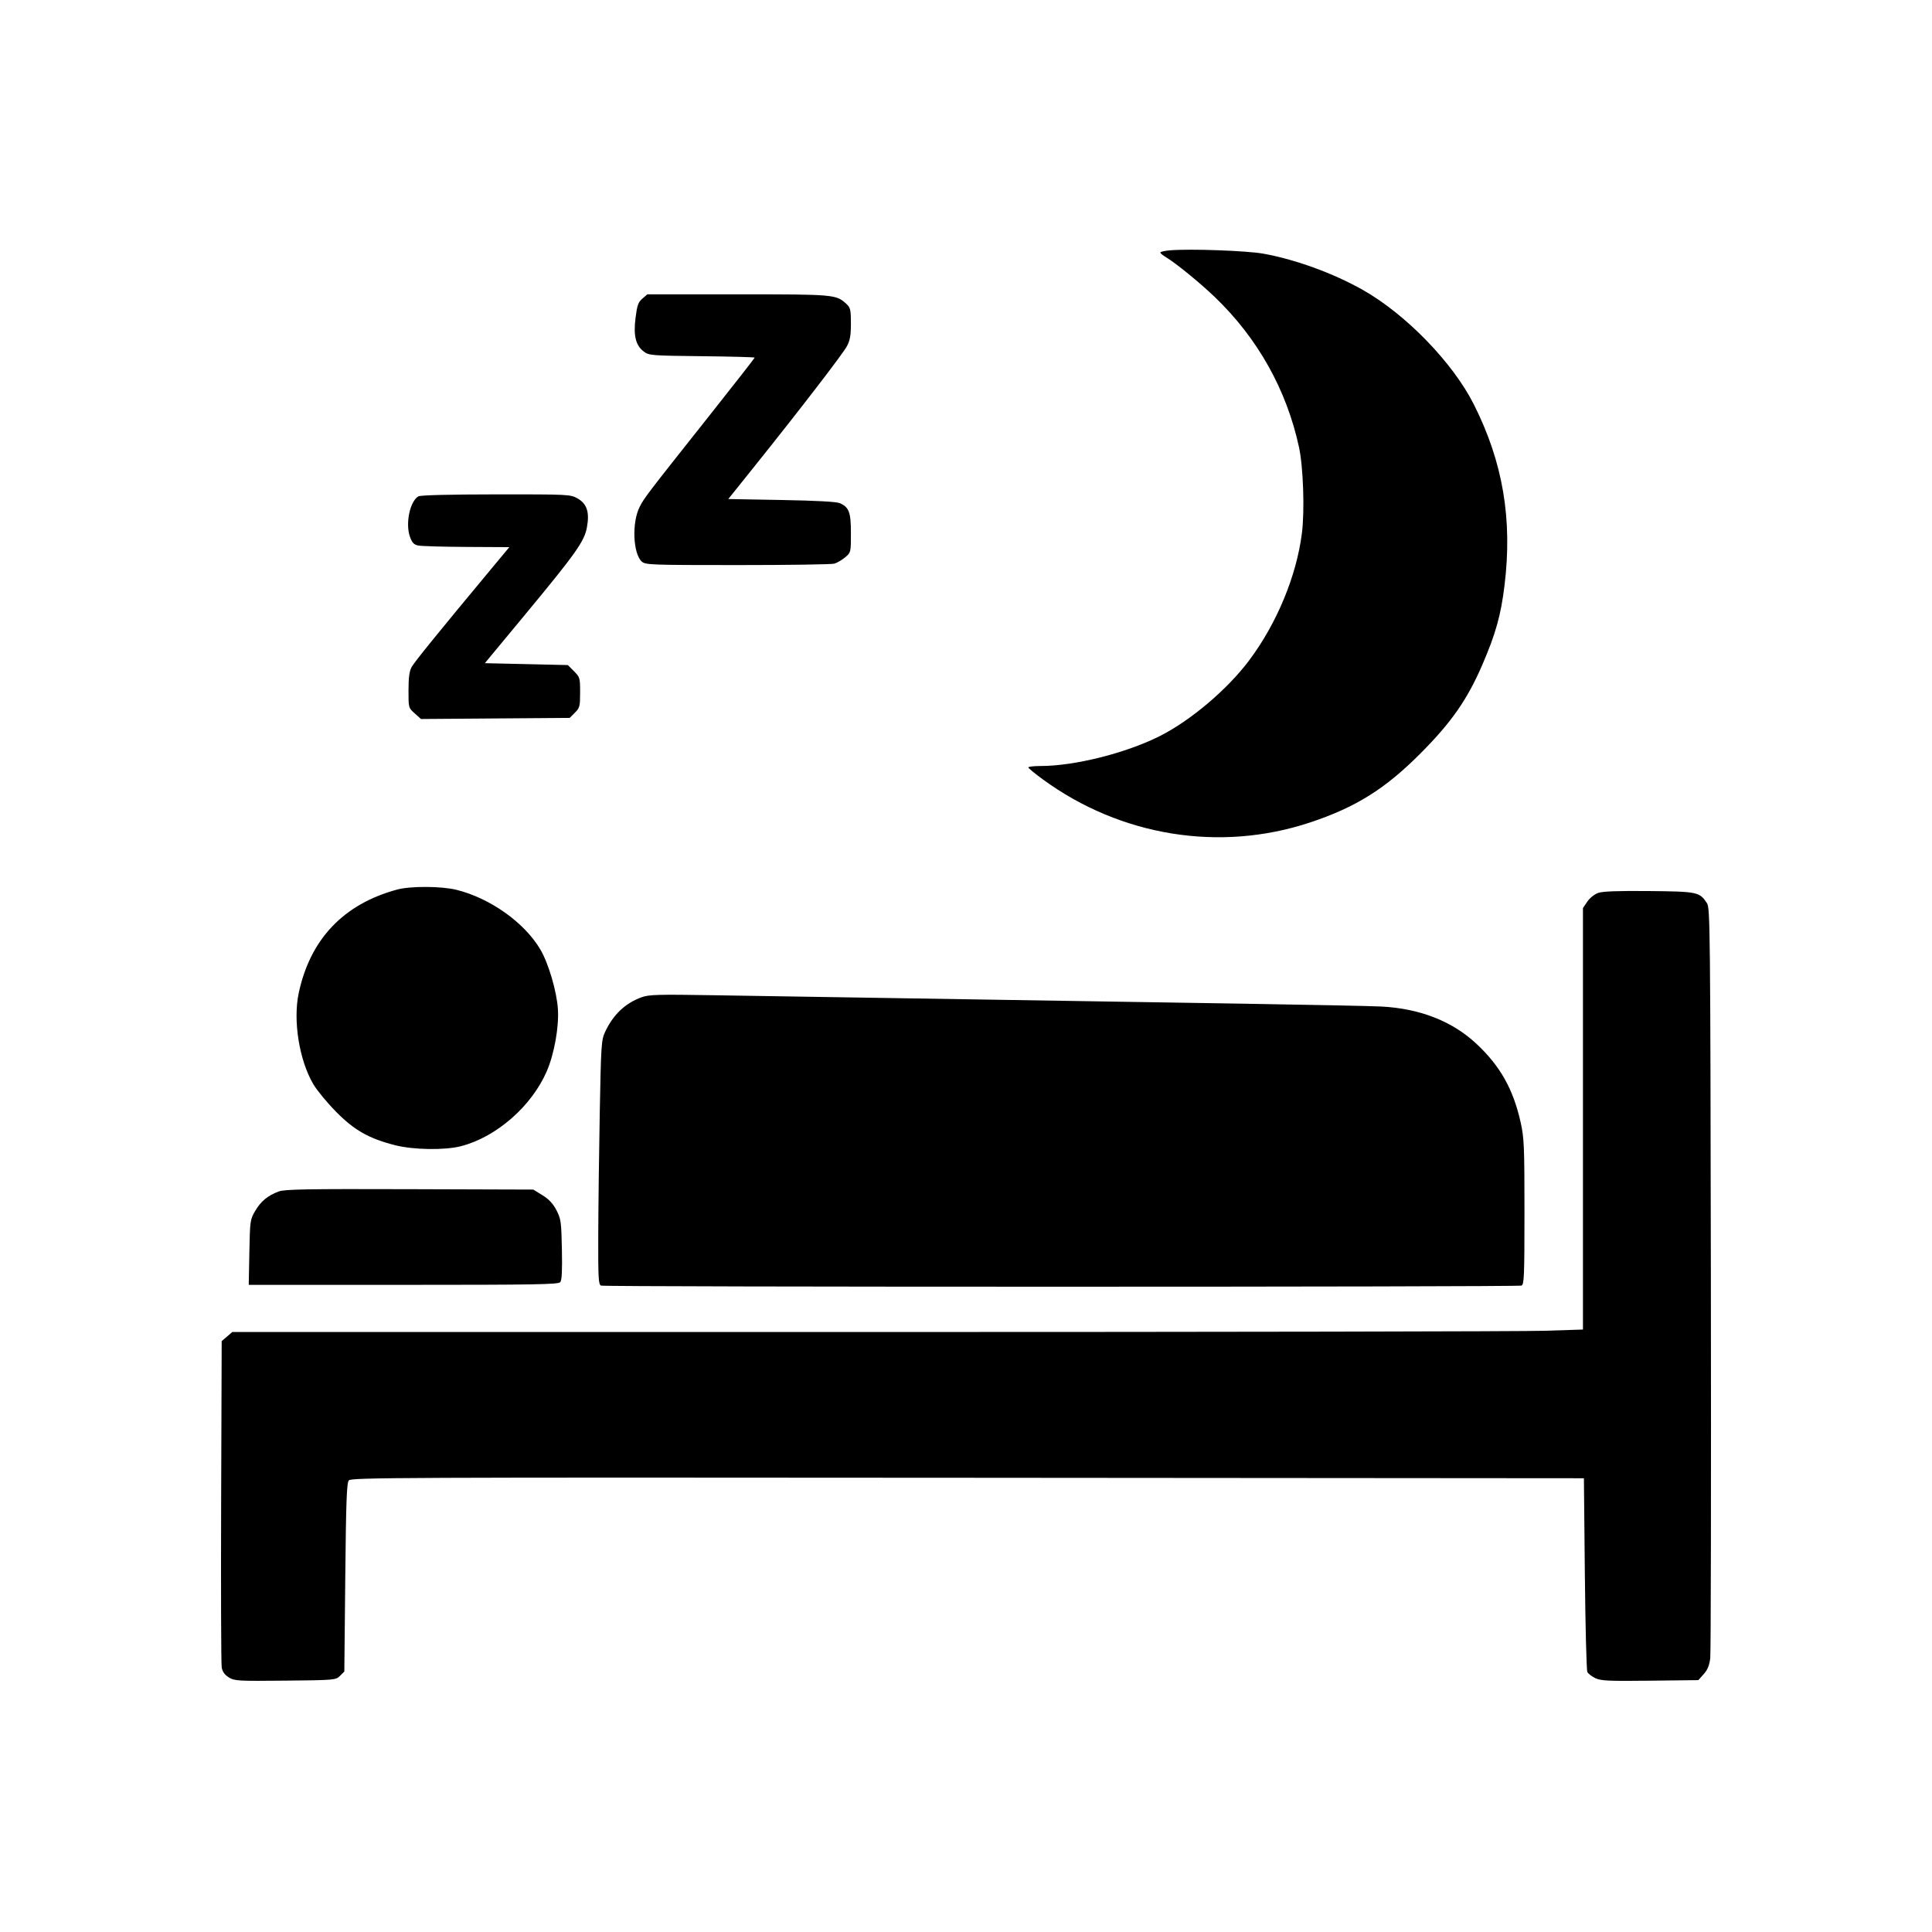 <svg xmlns="http://www.w3.org/2000/svg" width="1024" height="1024" viewBox="0 0 1024 1024" version="1.1">
	<path d="M 620.250 132.669 C 617.362 132.909, 615 133.434, 615 133.837 C 615 134.239, 616.360 135.372, 618.022 136.354 C 623.053 139.326, 636.054 149.928, 643.865 157.428 C 666.600 179.259, 681.897 206.535, 688.493 237 C 690.769 247.509, 691.550 270.590, 690.038 282.606 C 687.181 305.306, 676.683 330.582, 661.991 350.134 C 650.402 365.558, 630.870 382.055, 614.500 390.246 C 596.537 399.234, 569.484 406, 551.507 406 C 547.928 406, 545.015 406.337, 545.033 406.750 C 545.051 407.163, 548.539 410.036, 552.783 413.134 C 594.014 443.239, 646.529 451.735, 694.112 436.001 C 718.565 427.915, 734.157 418.168, 753.066 399.147 C 769.286 382.831, 777.679 370.799, 785.585 352.527 C 792.707 336.067, 795.487 326.165, 797.415 310.392 C 801.714 275.212, 796.608 245.015, 781.178 214.363 C 770.029 192.216, 745.111 166.530, 722.252 153.621 C 706.651 144.810, 686.303 137.411, 669.500 134.436 C 660.607 132.862, 630.814 131.793, 620.250 132.669 M 340.478 158.266 C 338.265 160.169, 337.684 161.808, 336.844 168.516 C 335.656 178.009, 336.943 183.153, 341.321 186.404 C 344.002 188.396, 345.528 188.515, 372.071 188.795 C 387.432 188.957, 400 189.296, 400 189.548 C 400 189.801, 388.850 204.068, 375.221 221.254 C 342.762 262.186, 341.534 263.794, 339.062 268.602 C 334.824 276.842, 335.464 293.394, 340.184 297.667 C 342.089 299.391, 345.093 299.500, 390.855 299.500 C 417.610 299.500, 440.703 299.163, 442.173 298.750 C 443.643 298.338, 446.231 296.835, 447.923 295.411 C 450.988 292.832, 451 292.783, 451 282.634 C 451 271.497, 450.036 268.871, 445.149 266.693 C 443.414 265.920, 432.750 265.337, 414.254 265.006 L 386.007 264.500 399.631 247.500 C 423.936 217.173, 446.700 187.594, 448.875 183.515 C 450.538 180.396, 451 177.771, 451 171.439 C 451 164.327, 450.726 163.091, 448.736 161.222 C 443.237 156.056, 442.623 156, 391.088 156 L 343.112 156 340.478 158.266 M 221.750 263.080 C 217.257 265.697, 214.790 277.509, 217.276 284.500 C 218.379 287.603, 219.349 288.642, 221.599 289.132 C 223.195 289.479, 234.726 289.817, 247.224 289.882 L 269.948 290 260.591 301.250 C 232.338 335.219, 219.680 350.818, 218.192 353.500 C 216.976 355.691, 216.524 359.016, 216.514 365.830 C 216.500 375.137, 216.508 375.167, 219.814 378.123 L 223.129 381.087 262.543 380.793 L 301.957 380.500 304.715 377.740 C 307.266 375.189, 307.474 374.379, 307.474 366.997 C 307.474 359.320, 307.348 358.886, 304.220 355.756 L 300.966 352.500 278.971 352 L 256.975 351.500 278.522 325.500 C 305.154 293.365, 309.710 286.937, 311.070 279.578 C 312.559 271.525, 311.101 266.987, 306.127 264.191 C 302.295 262.038, 301.549 262.001, 262.864 262.030 C 237.992 262.050, 222.856 262.436, 221.750 263.080 M 210.500 471.484 C 182.108 479.162, 164.423 497.751, 158.332 526.322 C 155.220 540.920, 158.577 561.884, 166.074 574.662 C 167.958 577.873, 173.364 584.425, 178.087 589.222 C 187.766 599.054, 195.499 603.439, 209.410 606.984 C 219.197 609.478, 235.847 609.712, 244.436 607.475 C 263.125 602.607, 281.701 586.377, 289.764 567.871 C 293.721 558.787, 296.320 544.364, 295.706 534.888 C 295.097 525.490, 290.766 510.724, 286.455 503.346 C 278.121 489.082, 259.851 476.064, 241.936 471.626 C 233.962 469.651, 217.554 469.576, 210.500 471.484 M 847.035 473.273 C 845.085 473.963, 842.570 475.987, 841.285 477.898 L 839 481.296 839 592.989 L 839 704.683 818.750 705.339 C 807.612 705.700, 646.538 705.996, 460.806 705.997 L 123.112 706 120.306 708.413 L 117.500 710.826 117.210 795.663 C 117.050 842.323, 117.187 881.984, 117.514 883.798 C 117.923 886.067, 119.105 887.711, 121.304 889.070 C 124.309 890.926, 126.097 891.028, 151.224 890.772 C 177.523 890.504, 177.984 890.464, 180.224 888.223 L 182.500 885.946 183 836.126 C 183.404 795.905, 183.765 785.986, 184.874 784.651 C 186.147 783.118, 210.061 783.015, 512.874 783.248 L 839.500 783.500 840 834 C 840.275 861.775, 840.872 885.253, 841.327 886.173 C 841.782 887.093, 843.696 888.577, 845.580 889.471 C 848.521 890.866, 852.622 891.054, 874.586 890.798 L 900.167 890.500 903.002 887.325 C 905.056 885.025, 906.011 882.683, 906.467 878.825 C 906.813 875.896, 906.962 785.280, 906.798 677.456 C 906.516 492.131, 906.404 481.265, 904.736 478.720 C 900.823 472.747, 899.744 472.521, 874.047 472.273 C 857.471 472.114, 849.474 472.410, 847.035 473.273 M 340 528.583 C 331.343 531.739, 324.938 537.846, 320.686 547 C 318.727 551.218, 318.551 553.885, 317.888 589.500 C 317.499 610.400, 317.140 639.489, 317.090 654.143 C 317.011 677.642, 317.188 680.858, 318.592 681.397 C 320.653 682.188, 804.378 682.176, 806.439 681.385 C 807.816 680.857, 808 676.261, 808 642.382 C 808 607.543, 807.813 603.139, 805.985 594.933 C 802.047 577.254, 795.162 565.018, 782.495 553.189 C 769.674 541.216, 752.526 534.519, 732 533.470 C 726.775 533.203, 693.700 532.528, 658.500 531.970 C 541.742 530.119, 412.959 528.062, 378.500 527.499 C 348.565 527.009, 343.962 527.139, 340 528.583 M 147.707 631.505 C 141.894 633.681, 138.274 636.678, 135.254 641.815 C 132.582 646.361, 132.490 647.013, 132.167 663.750 L 131.835 681 213.795 681 C 283.816 681, 295.929 680.791, 296.947 679.564 C 297.791 678.547, 298.046 673.497, 297.820 662.280 C 297.523 647.582, 297.315 646.074, 294.945 641.476 C 293.133 637.960, 290.975 635.643, 287.525 633.509 L 282.659 630.500 217.080 630.293 C 162.509 630.121, 150.863 630.324, 147.707 631.505" stroke="none" fill="#000000" fill-rule="evenodd"/>
</svg>